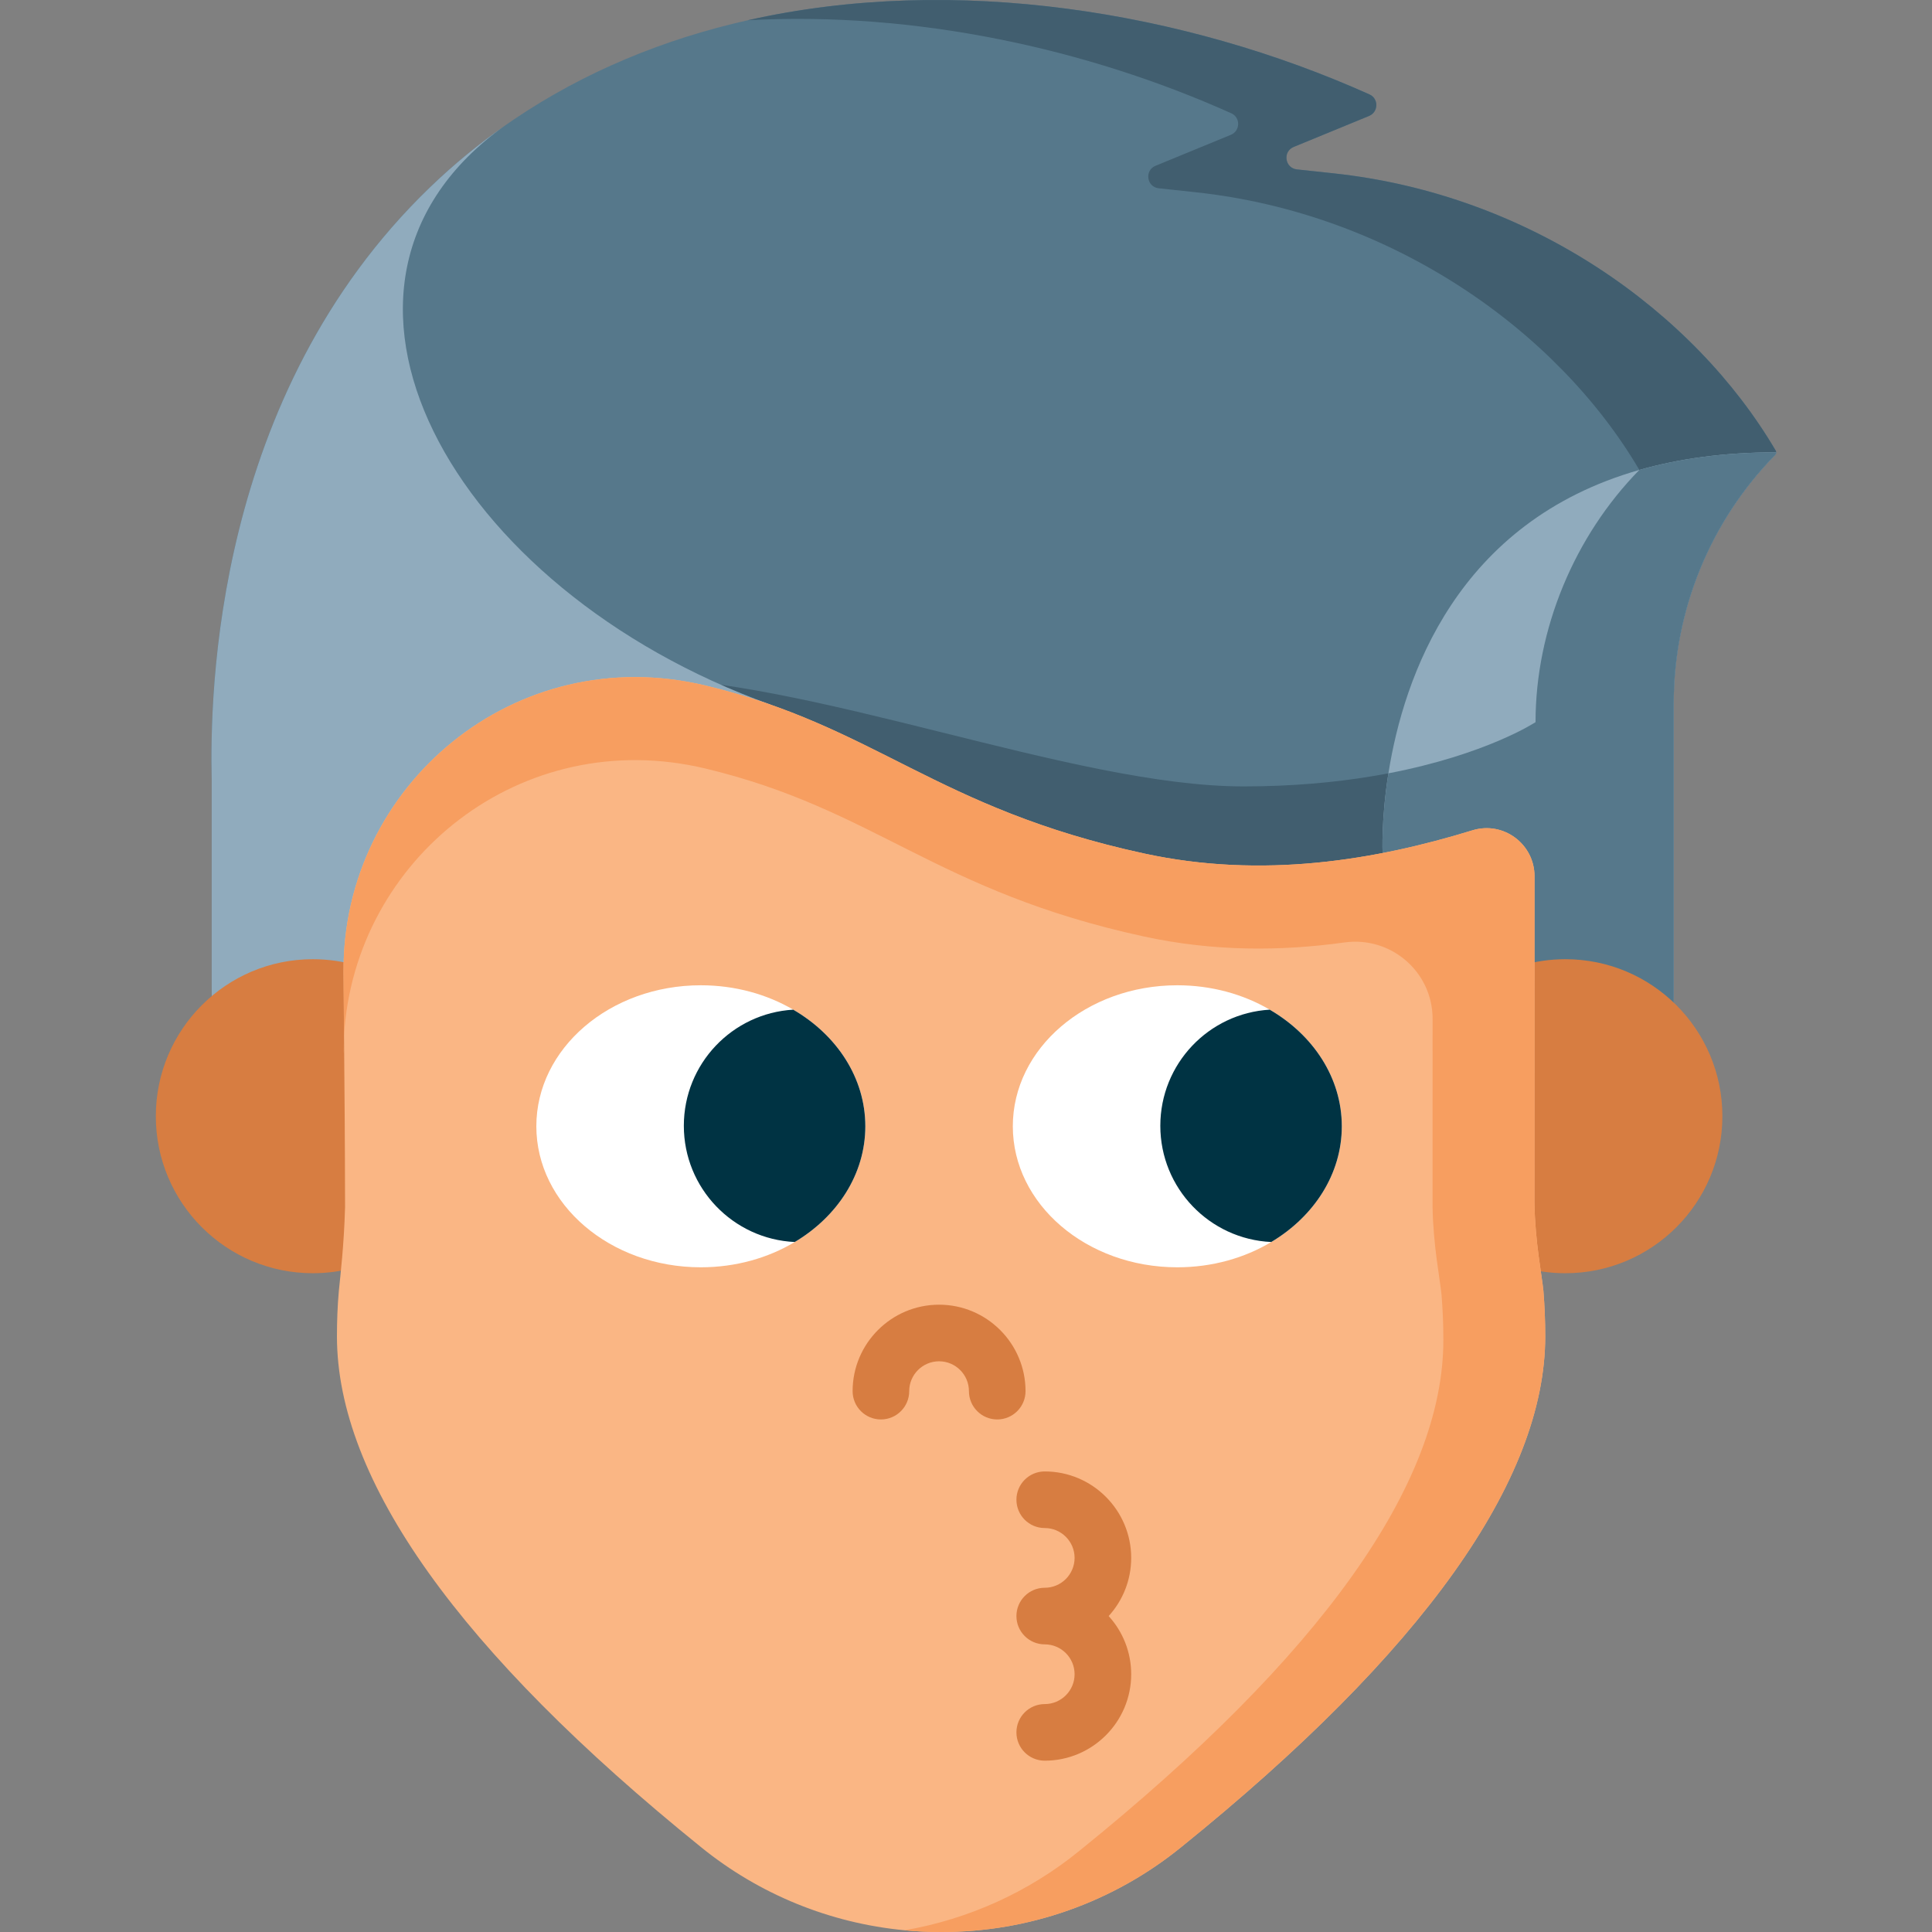 <svg id="Layer_1" enable-background="new 0 0 512 512" height="512" viewBox="0 0 512 512" width="512" xmlns="http://www.w3.org/2000/svg"><rect x="0" y="0" width="512" height="512" fill="#808080" stroke="none"/><g><g><path d="m470.704 119.867v.11c-.02.21-.11.42-.27.59-17.23 17.57-26.88 41.2-26.88 65.81v102.761l-77.15-.33-130.4-.56-31.8-.14-148.1-.63v-80.881c-.5-22.49.53-101.781 57.88-156.991 6.31-6.07 12.96-11.52 19.91-16.38.73-.51 1.47-1.03 2.23-1.53 18.97-12.83 40.04-21.38 62.05-26.33 54.95-12.38 115.8-2.31 164.74 19.65 2.49 1.11 2.42 4.67-.1 5.71l-19.97 8.21c-2.98 1.23-2.35 5.62.86 5.96l9.69 1.04c52.17 5.57 95.56 36.65 117.2 73.5.07.13.1.28.1.43.01.001.01.001.01.001z" fill="#56788b"/><path d="m470.704 119.867v.11c-.02.21-.11.42-.27.59-17.23 17.57-26.88 41.2-26.88 65.81v102.761l-77.15-.33-130.4-.56c-48.92-60.04-84.19-108.781-69.77-108.781 48.48 0 117.8 28.94 163.32 28.94 51.58 0 77.38-17.03 77.38-17.03 0-24.61 10.28-49.27 27.51-66.84-21.64-36.85-65.5-68.03-117.67-73.601l-9.69-1.04c-3.21-.34-3.84-4.73-.86-5.96l19.97-8.21c2.52-1.04 2.59-4.6.1-5.71-38.26-17.17-83.81-27.07-128.12-24.65 54.95-12.38 115.8-2.31 164.74 19.65 2.49 1.11 2.42 4.67-.1 5.71l-19.97 8.21c-2.98 1.23-2.35 5.62.86 5.96l9.69 1.04c52.17 5.57 95.56 36.65 117.2 73.5.07.13.1.28.1.43.01.001.01.001.01.001z" fill="#415e6f"/><path d="m204.204 186.738v101.371l-148.1-.63v-80.881c-.5-22.49.53-101.781 57.88-156.991 6.31-6.07 12.96-11.52 19.91-16.38-59.35 42.15-14.76 122.93 70.31 153.511z" fill="#90abbd"/><path d="m470.704 119.867v.11c-.02.21-.11.42-.27.59-17.23 17.57-26.88 41.2-26.88 65.81v102.761l-77.15-.33v-62.74s-.42-8.7 1.54-21.13c4.04-25.48 18.12-66.62 66.5-80.4 10.41-2.971 22.42-4.671 36.26-4.671z" fill="#90abbd"/><path d="m470.704 119.867v.11c-.02.21-.11.42-.27.59-17.23 17.57-26.88 41.2-26.88 65.81v102.761l-77.15-.33v-62.74s-.42-8.7 1.54-21.13c25.99-4.98 38.99-13.56 38.99-13.56 0-24.61 10.28-49.27 27.51-66.84 10.41-2.971 22.42-4.671 36.26-4.671z" fill="#56788b"/><g fill="#d77d41"><path d="m93.646 336.016c-3.427.913-7.027 1.4-10.742 1.4-22.979 0-41.608-18.629-41.608-41.608s18.629-41.608 41.608-41.608c4.059 0 7.983.581 11.692 1.665z"/><path d="m405.153 336.283c3.108.741 6.352 1.134 9.687 1.134 22.979 0 41.608-18.629 41.608-41.608s-18.628-41.609-41.607-41.609c-4.059 0-7.983.581-11.692 1.665z"/></g><path d="m409.504 354.139c0 38.12-32.46 83.671-96.52 135.401-17.95 14.57-40.41 22.52-63.57 22.46-3.25.01-6.49-.15-9.7-.46-19.71-1.86-38.5-9.49-53.95-22.04-64.01-51.71-96.47-97.251-96.47-135.361 0-4.05.15-8.1.5-11.99.41-4.2 1.37-12.03 1.65-22.19-.02-17.6-.16-32.61-.27-45.51-.05-6.08-.1-11.69-.13-16.88-.32-49.38 45.45-87.981 95.91-75.901 45.17 10.83 60.85 32.5 116.21 44.51 31.47 6.83 61.4 1.75 87.07-6.14 8.17-2.51 16.42 3.62 16.43 12.16.01 13.51-.02 38.65-.02 86.761.18 10.13 1.96 18.96 2.37 23.09.33 3.99.49 8.04.49 12.09z" fill="#fab684"/><g><path d="m91.043 278.564c.007 1.148.014.229.023-2.461-.02.817-.028 1.638-.023 2.461z" fill="#ffe8c8"/><path d="m409.504 354.139c0 38.12-32.46 83.671-96.52 135.401-17.95 14.57-40.41 22.52-63.57 22.46-3.25.01-6.49-.15-9.7-.46 16.89-2.9 32.84-10.09 46.27-21 64.06-51.73 96.52-97.281 96.52-135.401 0-4.05-.16-8.1-.49-12.09-.41-4.13-2.19-12.96-2.37-23.09 0-20.54 0-36.89.01-49.94 0-12.47-11.03-21.98-23.38-20.26-16.81 2.34-34.7 2.42-53.11-1.58-55.36-12.01-71.04-33.68-116.21-44.51-48.71-11.66-93.04 23.9-95.78 70.78-.05-6.08-.1-11.69-.13-16.88-.32-49.38 45.45-87.981 95.91-75.901 45.17 10.83 60.85 32.5 116.21 44.51 31.47 6.83 61.4 1.75 87.07-6.14 8.17-2.51 16.42 3.62 16.43 12.16.01 13.51-.02 38.65-.02 86.761.18 10.13 1.96 18.96 2.37 23.09.33 3.99.49 8.04.49 12.09z" fill="#f79e60"/></g><path d="m248.864 345.757c-12.634 0-22.913 10.279-22.913 22.913 0 4.142 3.358 7.5 7.5 7.5s7.5-3.358 7.5-7.5c0-4.363 3.55-7.913 7.913-7.913 4.364 0 7.914 3.55 7.914 7.913 0 4.142 3.358 7.5 7.5 7.5s7.5-3.358 7.5-7.5c-.001-12.634-10.28-22.913-22.914-22.913z" fill="#d77d41"/><g><g><g><path d="m229.319 298.478c0 12.693-7.397 23.924-18.696 30.669-7.06 4.227-15.638 6.7-24.902 6.7-24.07 0-43.586-16.74-43.586-37.37 0-20.641 19.517-37.37 43.586-37.37 9.084 0 17.515 2.383 24.497 6.464 11.535 6.714 19.101 18.057 19.101 30.907z" fill="#fff"/></g><path d="m229.319 298.478c0 12.693-7.397 23.924-18.696 30.669-16.357-.753-29.399-14.255-29.399-30.804 0-16.414 12.827-29.826 28.994-30.77 11.535 6.712 19.101 18.055 19.101 30.905z" fill="#003343"/></g></g><g><g><g><path d="m355.592 298.478c0 12.693-7.397 23.924-18.696 30.669-7.06 4.227-15.638 6.7-24.902 6.7-24.07 0-43.586-16.74-43.586-37.37 0-20.641 19.517-37.37 43.586-37.37 9.084 0 17.516 2.383 24.497 6.464 11.535 6.714 19.101 18.057 19.101 30.907z" fill="#fff"/></g><path d="m355.592 298.478c0 12.693-7.397 23.924-18.696 30.669-16.357-.753-29.399-14.255-29.399-30.804 0-16.414 12.827-29.826 28.994-30.77 11.535 6.712 19.101 18.055 19.101 30.905z" fill="#003343"/></g></g></g><path d="m269.364 397.447c0 4.142 3.358 7.5 7.5 7.5 4.364 0 7.914 3.55 7.914 7.913s-3.55 7.913-7.914 7.913c-4.142 0-7.5 3.358-7.5 7.5s3.358 7.5 7.5 7.5c4.364 0 7.914 3.55 7.914 7.913s-3.55 7.913-7.914 7.913c-4.142 0-7.5 3.358-7.5 7.5s3.358 7.5 7.5 7.5c12.635 0 22.914-10.279 22.914-22.913 0-5.93-2.264-11.34-5.973-15.413 3.709-4.073 5.973-9.484 5.973-15.413 0-12.634-10.279-22.913-22.914-22.913-4.143 0-7.5 3.358-7.5 7.5z" fill="#d77d41"/></g></svg>